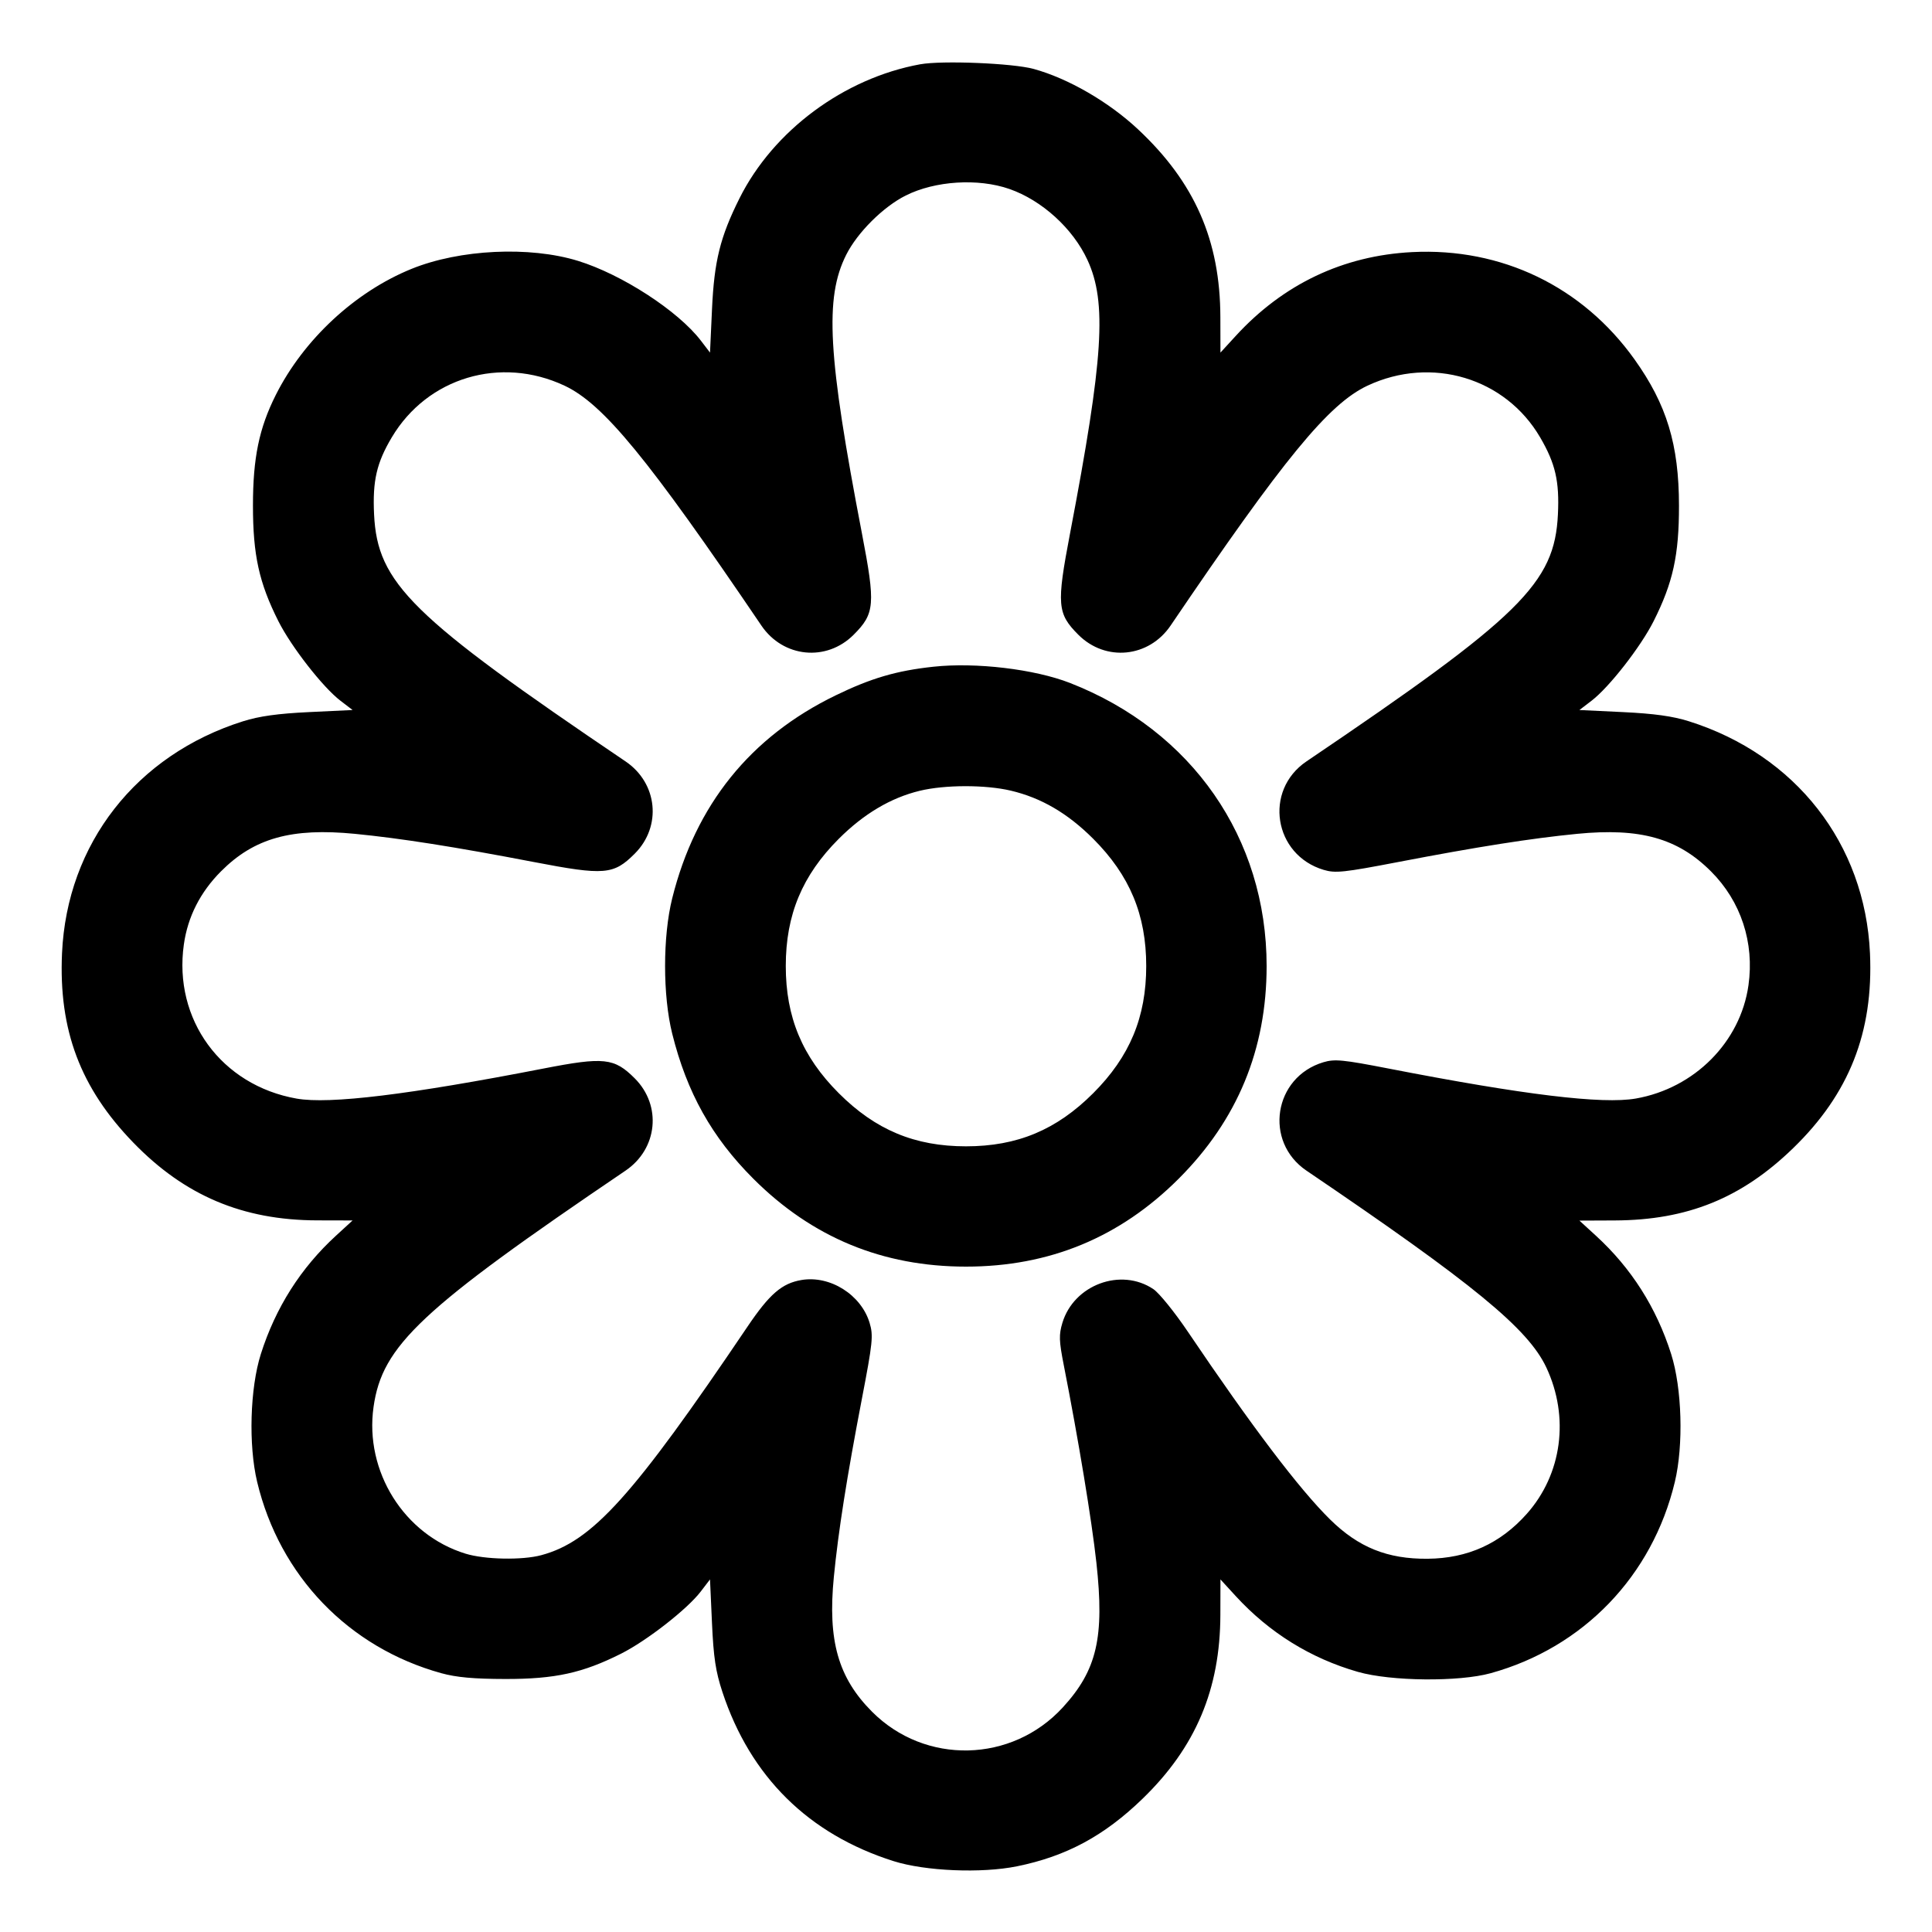<svg xmlns="http://www.w3.org/2000/svg" width="512" height="512"><path d="M243.851 17.037c-20.198 3.688-38.923 17.585-47.889 35.54-5.111 10.235-6.689 16.602-7.273 29.343l-.529 11.52-2.42-3.163c-6.029-7.881-20.942-17.564-32.567-21.144-12.835-3.954-31.355-3.063-44.118 2.123-14.993 6.093-28.6 18.738-35.982 33.44-4.412 8.788-6.037 16.668-6.037 29.277 0 13.129 1.615 20.47 6.745 30.656 3.419 6.788 11.773 17.499 16.427 21.059l3.232 2.472-11.52.55c-8.264.394-13.208 1.081-17.493 2.431-28.307 8.92-46.688 32.473-47.991 61.496-.914 20.339 4.861 35.675 18.887 50.157 13.62 14.063 29.001 20.57 48.73 20.616l9.387.022-4.411 4.044c-9.332 8.557-16 19.06-19.901 31.351-2.878 9.066-3.314 24.13-.981 33.885 5.961 24.923 24.244 43.915 48.809 50.702 3.998 1.104 8.64 1.523 17.017 1.534 13.13.018 20.448-1.588 30.656-6.729 6.788-3.419 17.499-11.773 21.059-16.427l2.472-3.232.521 11.52c.415 9.183.978 12.905 2.775 18.347 7.403 22.419 22.835 37.662 45.344 44.788 8.393 2.657 23.279 3.283 32.697 1.375 13.066-2.648 23.121-8.057 33.297-17.913 14.063-13.62 20.57-29.001 20.616-48.73l.022-9.387 4.044 4.411c8.894 9.7 19.871 16.511 32.382 20.091 8.752 2.504 26.746 2.684 35.186.352 24.565-6.787 42.848-25.779 48.809-50.702 2.333-9.755 1.897-24.819-.981-33.885-3.903-12.297-10.555-22.762-19.915-31.333l-4.397-4.026 9.387-.04c19.212-.082 33.558-5.892 47.221-19.124 14.884-14.416 21.336-30.76 20.396-51.667-1.303-29.023-19.684-52.576-47.991-61.496-4.285-1.35-9.229-2.037-17.493-2.431l-11.52-.55 3.232-2.472c4.654-3.56 13.008-14.271 16.427-21.059 5.141-10.208 6.747-17.526 6.729-30.656-.022-16.181-3.241-26.763-11.785-38.736-13.777-19.307-35.225-29.648-58.96-28.428-18.266.939-34.133 8.484-46.727 22.22l-4.044 4.411-.022-9.387c-.048-20.336-6.797-35.729-21.837-49.8-7.776-7.276-18.506-13.48-27.653-15.99-5.53-1.517-24.284-2.282-30.069-1.226m23.641 33.039c8.636 3.007 16.853 10.483 20.704 18.836 5.185 11.248 4.245 25.978-4.629 72.471-3.597 18.843-3.401 21.224 2.209 26.834 7.218 7.218 18.681 6.072 24.452-2.444 29.99-44.254 41.889-58.752 52.178-63.573 16.958-7.946 36.533-2.078 45.755 13.715 4.041 6.92 5.124 11.619 4.704 20.4-.873 18.257-9.811 27.037-66.638 65.462-11.395 7.704-8.692 24.773 4.55 28.741 3.112.932 5.304.701 19.854-2.095 20.835-4.003 35.17-6.26 47.306-7.448 16.738-1.638 26.699 1.156 35.502 9.959 7.931 7.931 11.523 18.855 9.922 30.177-2.125 15.035-14.3 27.279-29.835 30.007-8.872 1.558-29.662-.962-65.528-7.942-12.118-2.358-14.3-2.569-17.294-1.672-13.173 3.947-15.835 21.027-4.477 28.724 44.254 29.99 58.752 41.889 63.573 52.178 6.176 13.182 4.157 28.273-5.187 38.777-7.014 7.883-15.663 11.803-26.26 11.901-10.645.098-18.33-2.995-25.862-10.409-8.176-8.047-20.734-24.625-37.725-49.799-3.476-5.151-7.57-10.206-9.096-11.235-8.609-5.802-21.101-1.167-24.133 8.954-.937 3.127-.884 4.773.354 11.072 3.919 19.932 7.43 41.186 8.667 52.478 2.167 19.772.157 28.438-8.885 38.314-13.525 14.773-36.481 15.299-50.574 1.159-8.981-9.01-11.772-18.845-10.124-35.681 1.188-12.136 3.445-26.471 7.448-47.306 2.856-14.862 3.042-16.692 2.041-20.032-2.239-7.476-10.474-12.668-18.06-11.386-5.193.877-8.469 3.71-14.331 12.393-30.381 44.999-41.115 56.892-54.627 60.531-5.068 1.364-14.97 1.168-20.067-.398-16.275-5.001-26.802-21.785-24.386-38.88 2.302-16.284 12.495-25.843 66.78-62.631 8.516-5.771 9.662-17.234 2.444-24.452-5.437-5.437-8.143-5.727-24.215-2.6-35.645 6.937-56.675 9.498-65.385 7.964-19.956-3.515-32.711-20.949-29.892-40.857 1.042-7.354 4.345-13.854 9.847-19.375 8.777-8.806 18.68-11.578 35.491-9.933 12.136 1.188 26.471 3.445 47.306 7.448 18.832 3.619 21.226 3.423 26.848-2.199 7.218-7.218 6.071-18.69-2.444-24.447-56.827-38.425-65.765-47.205-66.638-65.462-.426-8.893.673-13.661 4.708-20.436 9.432-15.834 28.796-21.623 45.751-13.679 10.289 4.821 22.188 19.319 52.178 63.573 5.771 8.516 17.234 9.662 24.452 2.444 5.622-5.622 5.818-8.016 2.199-26.848-9.058-47.144-9.919-62.396-4.17-73.841 2.97-5.913 9.785-12.703 15.765-15.708 7.778-3.907 19.182-4.631 27.474-1.744M247.353 176.69c-9.797 1.061-16.48 3.02-25.913 7.598-22.606 10.971-37.13 29.014-43.301 53.792-2.515 10.101-2.515 25.739 0 35.84 3.893 15.629 10.506 27.459 21.494 38.447 15.573 15.572 34.268 23.3 56.367 23.3 22.099 0 40.794-7.728 56.367-23.3 15.572-15.573 23.3-34.268 23.3-56.367 0-33.895-19.772-62.369-52.076-74.996-9.415-3.68-24.983-5.533-36.238-4.314m20.514 32.837c8.065 1.901 15.084 6.002 21.844 12.762 9.688 9.688 14.05 20.155 14.05 33.711 0 13.556-4.362 24.023-14.05 33.711-9.73 9.731-20.137 14.076-33.711 14.076-13.574 0-23.981-4.345-33.711-14.076-9.688-9.688-14.05-20.155-14.05-33.711 0-13.556 4.362-24.023 14.05-33.711 6.618-6.618 13.778-10.864 21.452-12.722 6.658-1.611 17.384-1.629 24.126-.04" fill-rule="evenodd"/></svg>